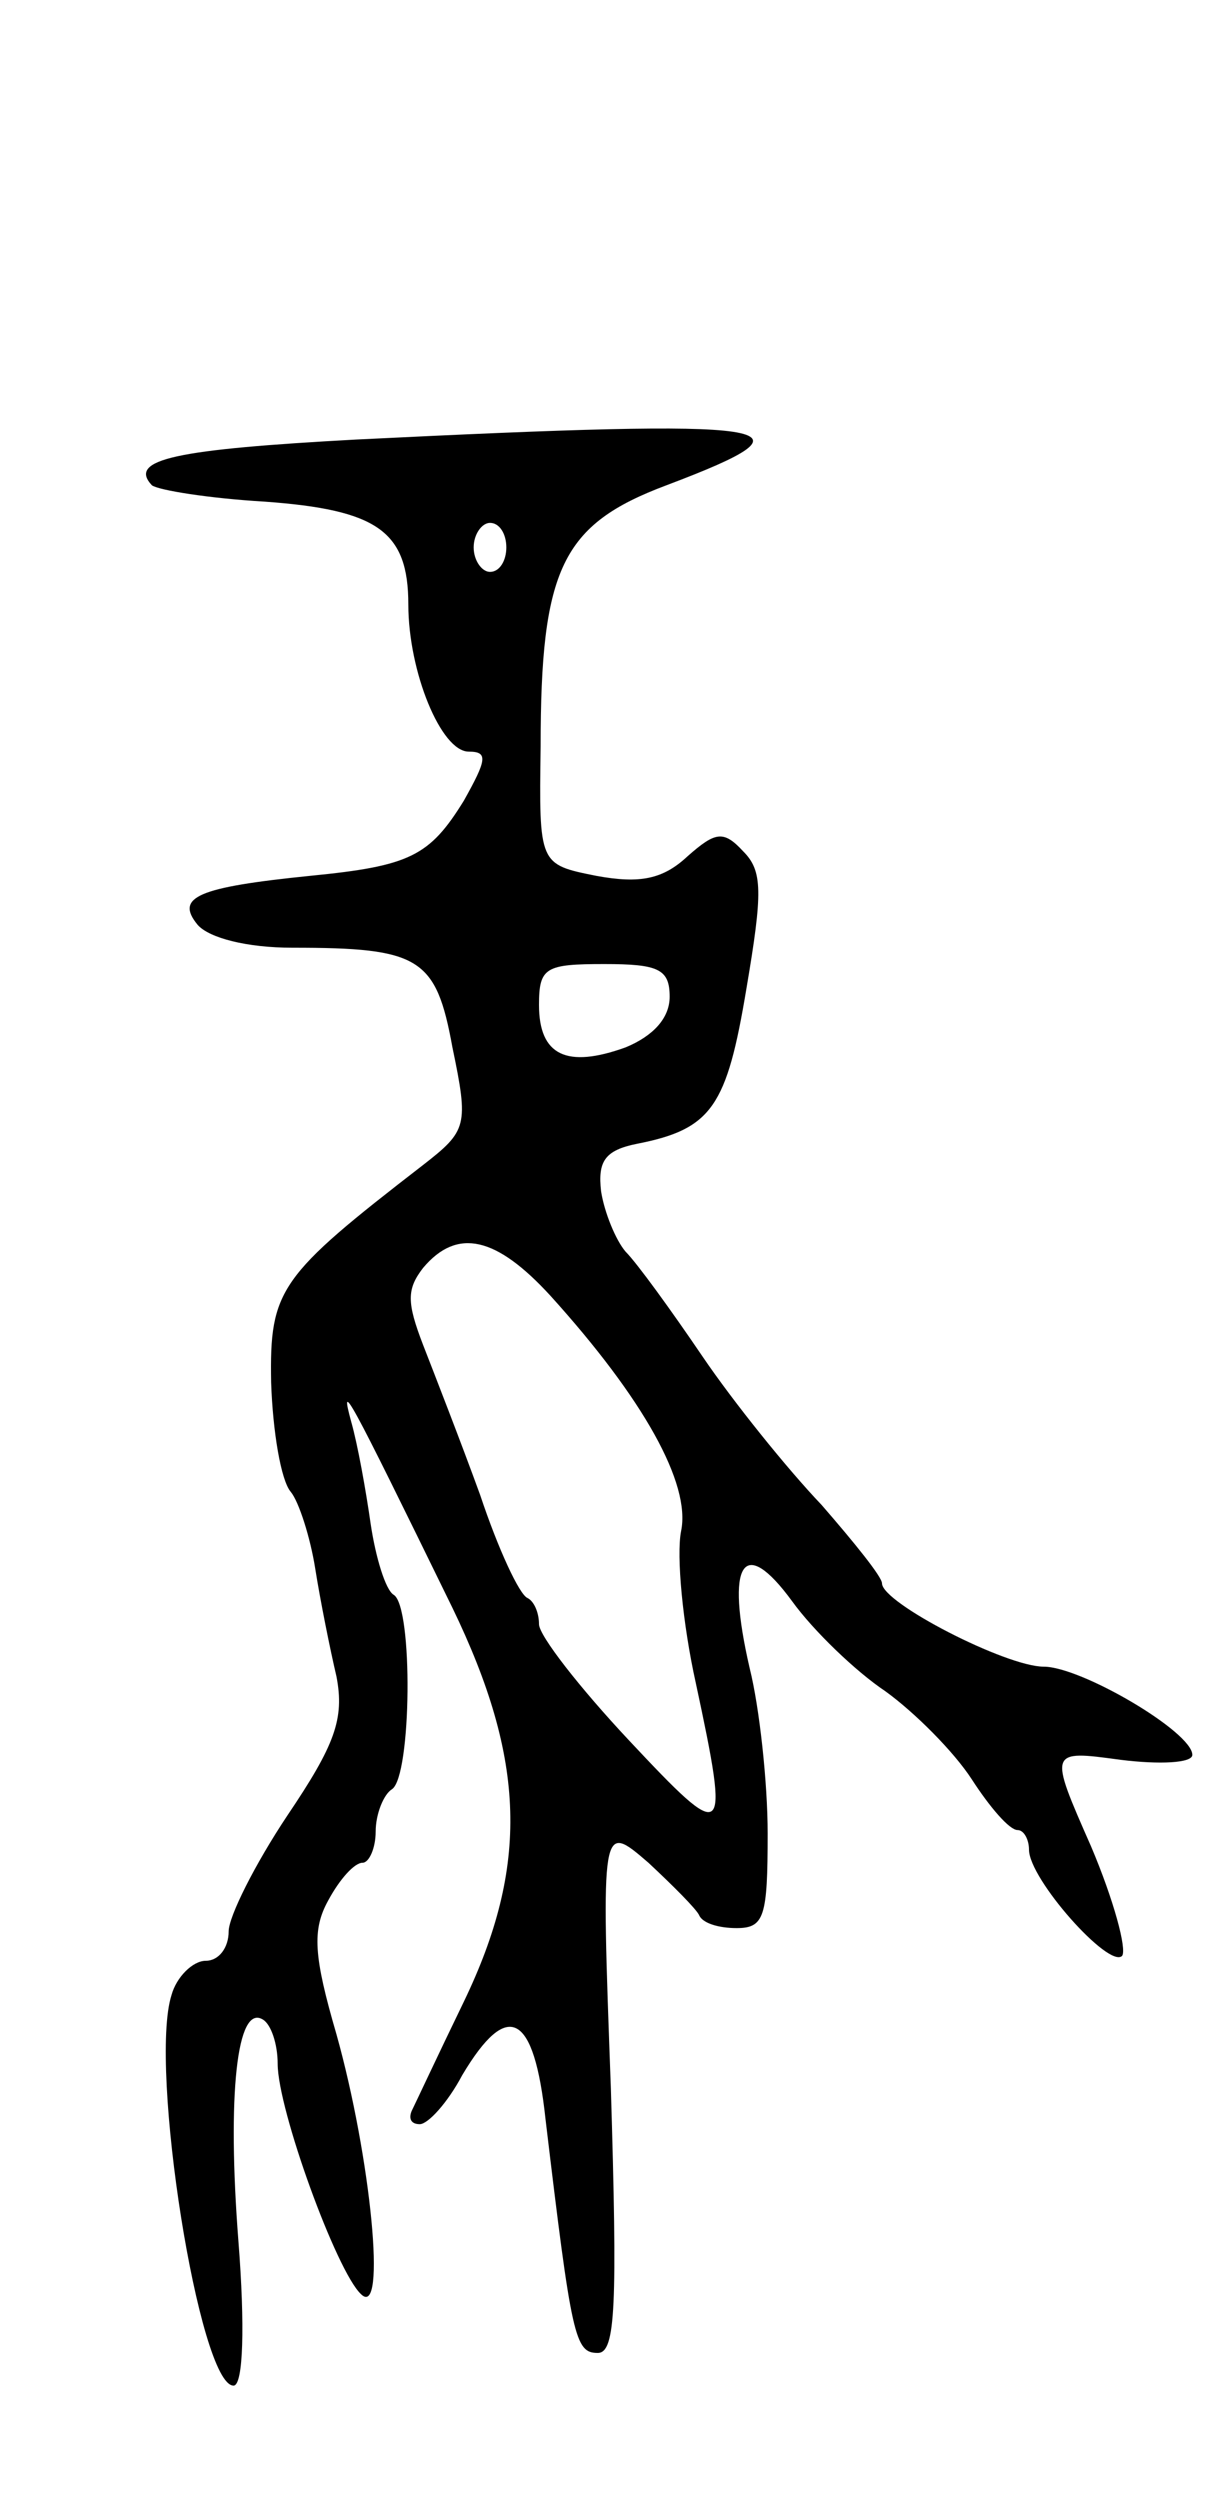 <svg version="1.0" xmlns="http://www.w3.org/2000/svg"
 width="75pt" height="153pt" viewBox="0 0 75 153"
 preserveAspectRatio="xMidYMid meet">
<g transform="translate(0,153) scale(0.1,-0.1)"
fill="#000000" stroke="none">
<path d="M218 1261 c-110 -6 -140 -12 -125 -28 4 -3 35 -8 69 -10 69 -5 88
-18 88 -63 0 -41 20 -90 37 -90 12 0 11 -5 -3 -30 -21 -34 -33 -40 -94 -46
-69 -7 -83 -13 -69 -30 7 -8 30 -14 58 -14 78 0 88 -6 98 -61 10 -48 9 -51
-18 -72 -88 -68 -94 -76 -93 -133 1 -30 6 -60 12 -67 5 -6 12 -28 15 -47 3
-19 9 -49 13 -66 5 -26 -1 -42 -30 -85 -20 -30 -36 -62 -36 -71 0 -10 -6 -18
-14 -18 -8 0 -18 -10 -21 -21 -14 -44 17 -239 38 -239 6 0 7 37 3 88 -7 90 -1
146 15 136 5 -3 9 -15 9 -27 0 -28 36 -127 51 -141 16 -16 6 84 -15 159 -14
48 -15 64 -5 82 7 13 16 23 21 23 4 0 8 9 8 19 0 11 5 23 10 26 12 8 13 112 1
119 -5 3 -11 23 -14 43 -3 21 -8 49 -12 63 -7 26 -3 19 62 -114 45 -93 47
-158 7 -241 -16 -33 -30 -63 -32 -67 -2 -5 0 -8 5 -8 5 0 17 13 26 30 28 47
44 38 51 -27 16 -134 18 -143 32 -143 11 0 12 29 8 162 -6 163 -6 163 23 138
15 -14 29 -28 31 -32 2 -5 12 -8 23 -8 17 0 19 7 19 58 0 31 -5 77 -11 101
-15 65 -4 82 26 41 13 -18 39 -43 57 -55 18 -13 42 -37 53 -54 11 -17 23 -31
28 -31 4 0 7 -6 7 -12 0 -18 49 -73 57 -65 3 4 -5 34 -19 67 -26 59 -26 59 18
53 24 -3 44 -2 44 3 0 14 -68 54 -91 54 -23 0 -99 39 -99 51 0 4 -17 25 -37
48 -21 22 -54 63 -73 91 -19 28 -40 57 -47 64 -6 7 -13 24 -15 37 -2 18 2 25
22 29 46 9 55 23 67 95 10 59 10 72 -2 84 -12 13 -17 12 -34 -3 -15 -14 -29
-17 -56 -12 -35 7 -35 7 -34 79 0 109 13 136 77 160 98 37 74 41 -190 28z m92
-66 c0 -8 -4 -15 -10 -15 -5 0 -10 7 -10 15 0 8 5 15 10 15 6 0 10 -7 10 -15z
m100 -275 c0 -13 -10 -24 -27 -31 -36 -13 -53 -5 -53 26 0 23 4 25 40 25 33 0
40 -3 40 -20z m-73 -183 c57 -63 86 -115 80 -144 -3 -15 1 -57 9 -93 21 -98
19 -99 -41 -35 -30 32 -55 64 -55 71 0 7 -3 14 -7 16 -5 2 -18 30 -29 63 -12
33 -28 74 -35 92 -10 26 -10 34 0 47 21 25 45 19 78 -17z"/>
</g>
</svg>
